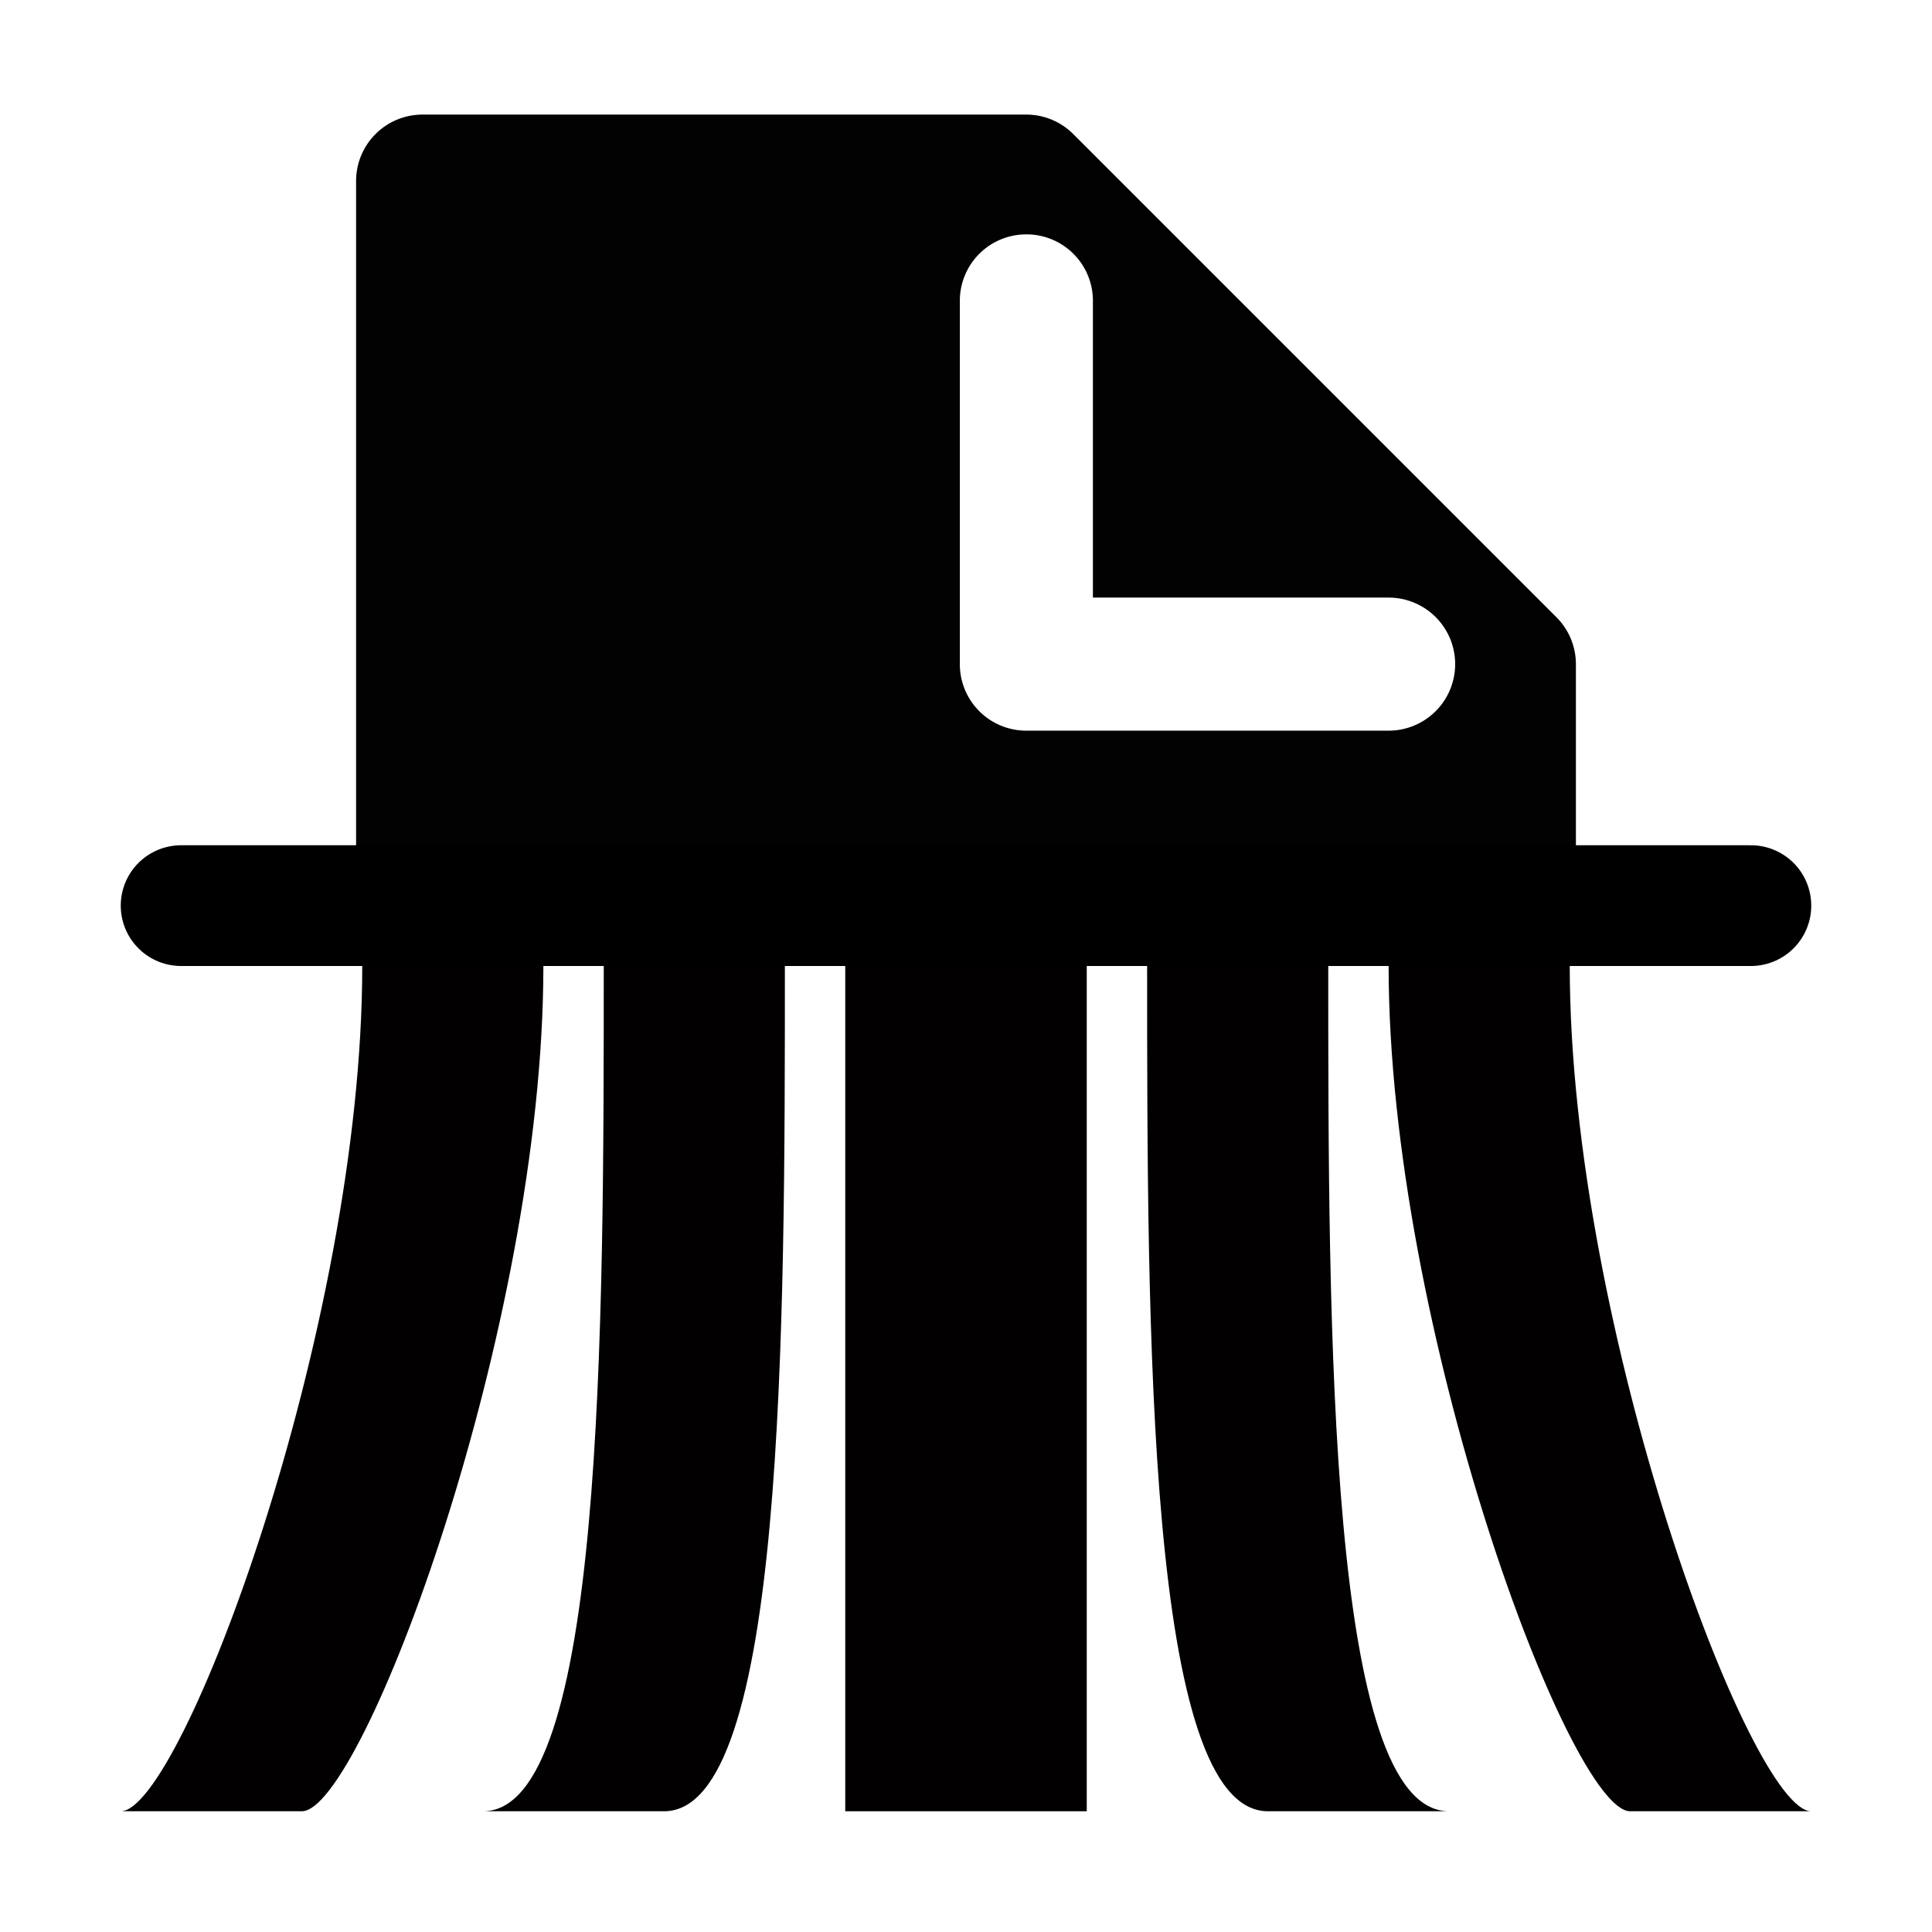 <?xml version="1.0" encoding="UTF-8" standalone="no"?>
<svg
   xmlns:dc="http://purl.org/dc/elements/1.1/"
   xmlns:cc="http://creativecommons.org/ns#"
   xmlns:rdf="http://www.w3.org/1999/02/22-rdf-syntax-ns#"
   xmlns:svg="http://www.w3.org/2000/svg"
   xmlns="http://www.w3.org/2000/svg"
   xmlns:sodipodi="http://sodipodi.sourceforge.net/DTD/sodipodi-0.dtd"
   xmlns:inkscape="http://www.inkscape.org/namespaces/inkscape"
   height="16"
   width="16"
   version="1.1"
   id="svg5"
   sodipodi:docname="edit-delete-shred.svg"
   inkscape:version="1.0.2 (e86c870879, 2021-01-15)">
  <path
     style="fill:#020000;fill-opacity:1;stroke:none;stroke-width:1px;stroke-linecap:butt;stroke-linejoin:miter;stroke-opacity:1"
     d="m 13,8 c 0,3 1.5,7 2,7 h -1.5 c -0.5,0 -2,-4 -2,-7 z"
     id="path894-3"
     sodipodi:nodetypes="ccccc" />
  <path
     style="fill:#020000;fill-opacity:1;stroke:none;stroke-width:1px;stroke-linecap:butt;stroke-linejoin:miter;stroke-opacity:1"
     d="m 11,8 c 0,3 0,7 1,7 h -1.5 c -1,0 -1,-4 -1,-7 z"
     id="path898-6"
     sodipodi:nodetypes="ccccc" />
  <defs
     id="defs7" />
  <sodipodi:namedview
     id="namedview1"
     showgrid="true"
     inkscape:document-rotation="0"
     inkscape:zoom="30.361397"
     inkscape:cx="10.123597"
     inkscape:cy="9.0447766"
     inkscape:window-width="1920"
     inkscape:window-height="1044"
     inkscape:window-x="2560"
     inkscape:window-y="0"
     inkscape:window-maximized="1"
     inkscape:current-layer="svg5">
    <inkscape:grid
       type="xygrid"
       id="grid1px"
       empspacing="4" />
    <inkscape:grid
       type="xygrid"
       id="grid1pxdot"
       empspacing="1"
       dotted="true"
       originy="0.5"
       originx="0.5" />
  </sodipodi:namedview>
  <path
     id="path845"
     style="opacity:0.99;fill:#000000;fill-opacity:1;fill-rule:nonzero;stroke:none;stroke-width:1.1;stroke-linecap:round;stroke-linejoin:round;stroke-miterlimit:4;stroke-dasharray:none;stroke-opacity:1"
     d="M 3.5 0.949 A 0.55 0.55 0 0 0 2.949 1.5 L 2.949 7.5 L 13.051 7.5 L 13.051 5.5 A 0.55 0.55 0 0 0 12.889 5.111 L 8.889 1.111 A 0.55 0.55 0 0 0 8.5 0.949 L 3.5 0.949 z M 8.492 1.941 A 0.55 0.55 0 0 1 9.051 2.5 L 9.051 4.949 L 11.5 4.949 A 0.551 0.551 0 1 1 11.5 6.051 L 8.5 6.051 A 0.55 0.55 0 0 1 7.949 5.5 L 7.949 2.5 A 0.55 0.55 0 0 1 8.492 1.941 z " />
  <path
     style="fill:none;stroke:#000000;stroke-width:1px;stroke-linecap:round;stroke-linejoin:miter;stroke-opacity:1"
     d="m 1.5,7.5 h 13"
     id="path848" />
  <path
     style="fill:#020000;fill-opacity:1;stroke:none;stroke-width:1px;stroke-linecap:butt;stroke-linejoin:miter;stroke-opacity:1"
     d="m 3,8 c 0,3 -1.5,7 -2,7 h 1.5 c 0.5,0 2,-4 2,-7 z"
     id="path894"
     sodipodi:nodetypes="ccccc" />
  <path
     style="fill:#020000;fill-opacity:1;stroke:none;stroke-width:1px;stroke-linecap:butt;stroke-linejoin:miter;stroke-opacity:1"
     d="m 5,8 c 0,3 0,7 -1,7 h 1.5 c 1,0 1,-4 1,-7 z"
     id="path898"
     sodipodi:nodetypes="ccccc" />
  <path
     style="fill:#020000;stroke:none;stroke-width:1px;stroke-linecap:butt;stroke-linejoin:miter;stroke-opacity:1;fill-opacity:1"
     d="m 7,8 v 7 H 8 V 8 Z"
     id="path902" />
  <path
     style="fill:#020000;fill-opacity:1;stroke:none;stroke-width:1px;stroke-linecap:butt;stroke-linejoin:miter;stroke-opacity:1"
     d="m 9,8 v 7 H 8 V 8 Z"
     id="path902-3" />
</svg>
